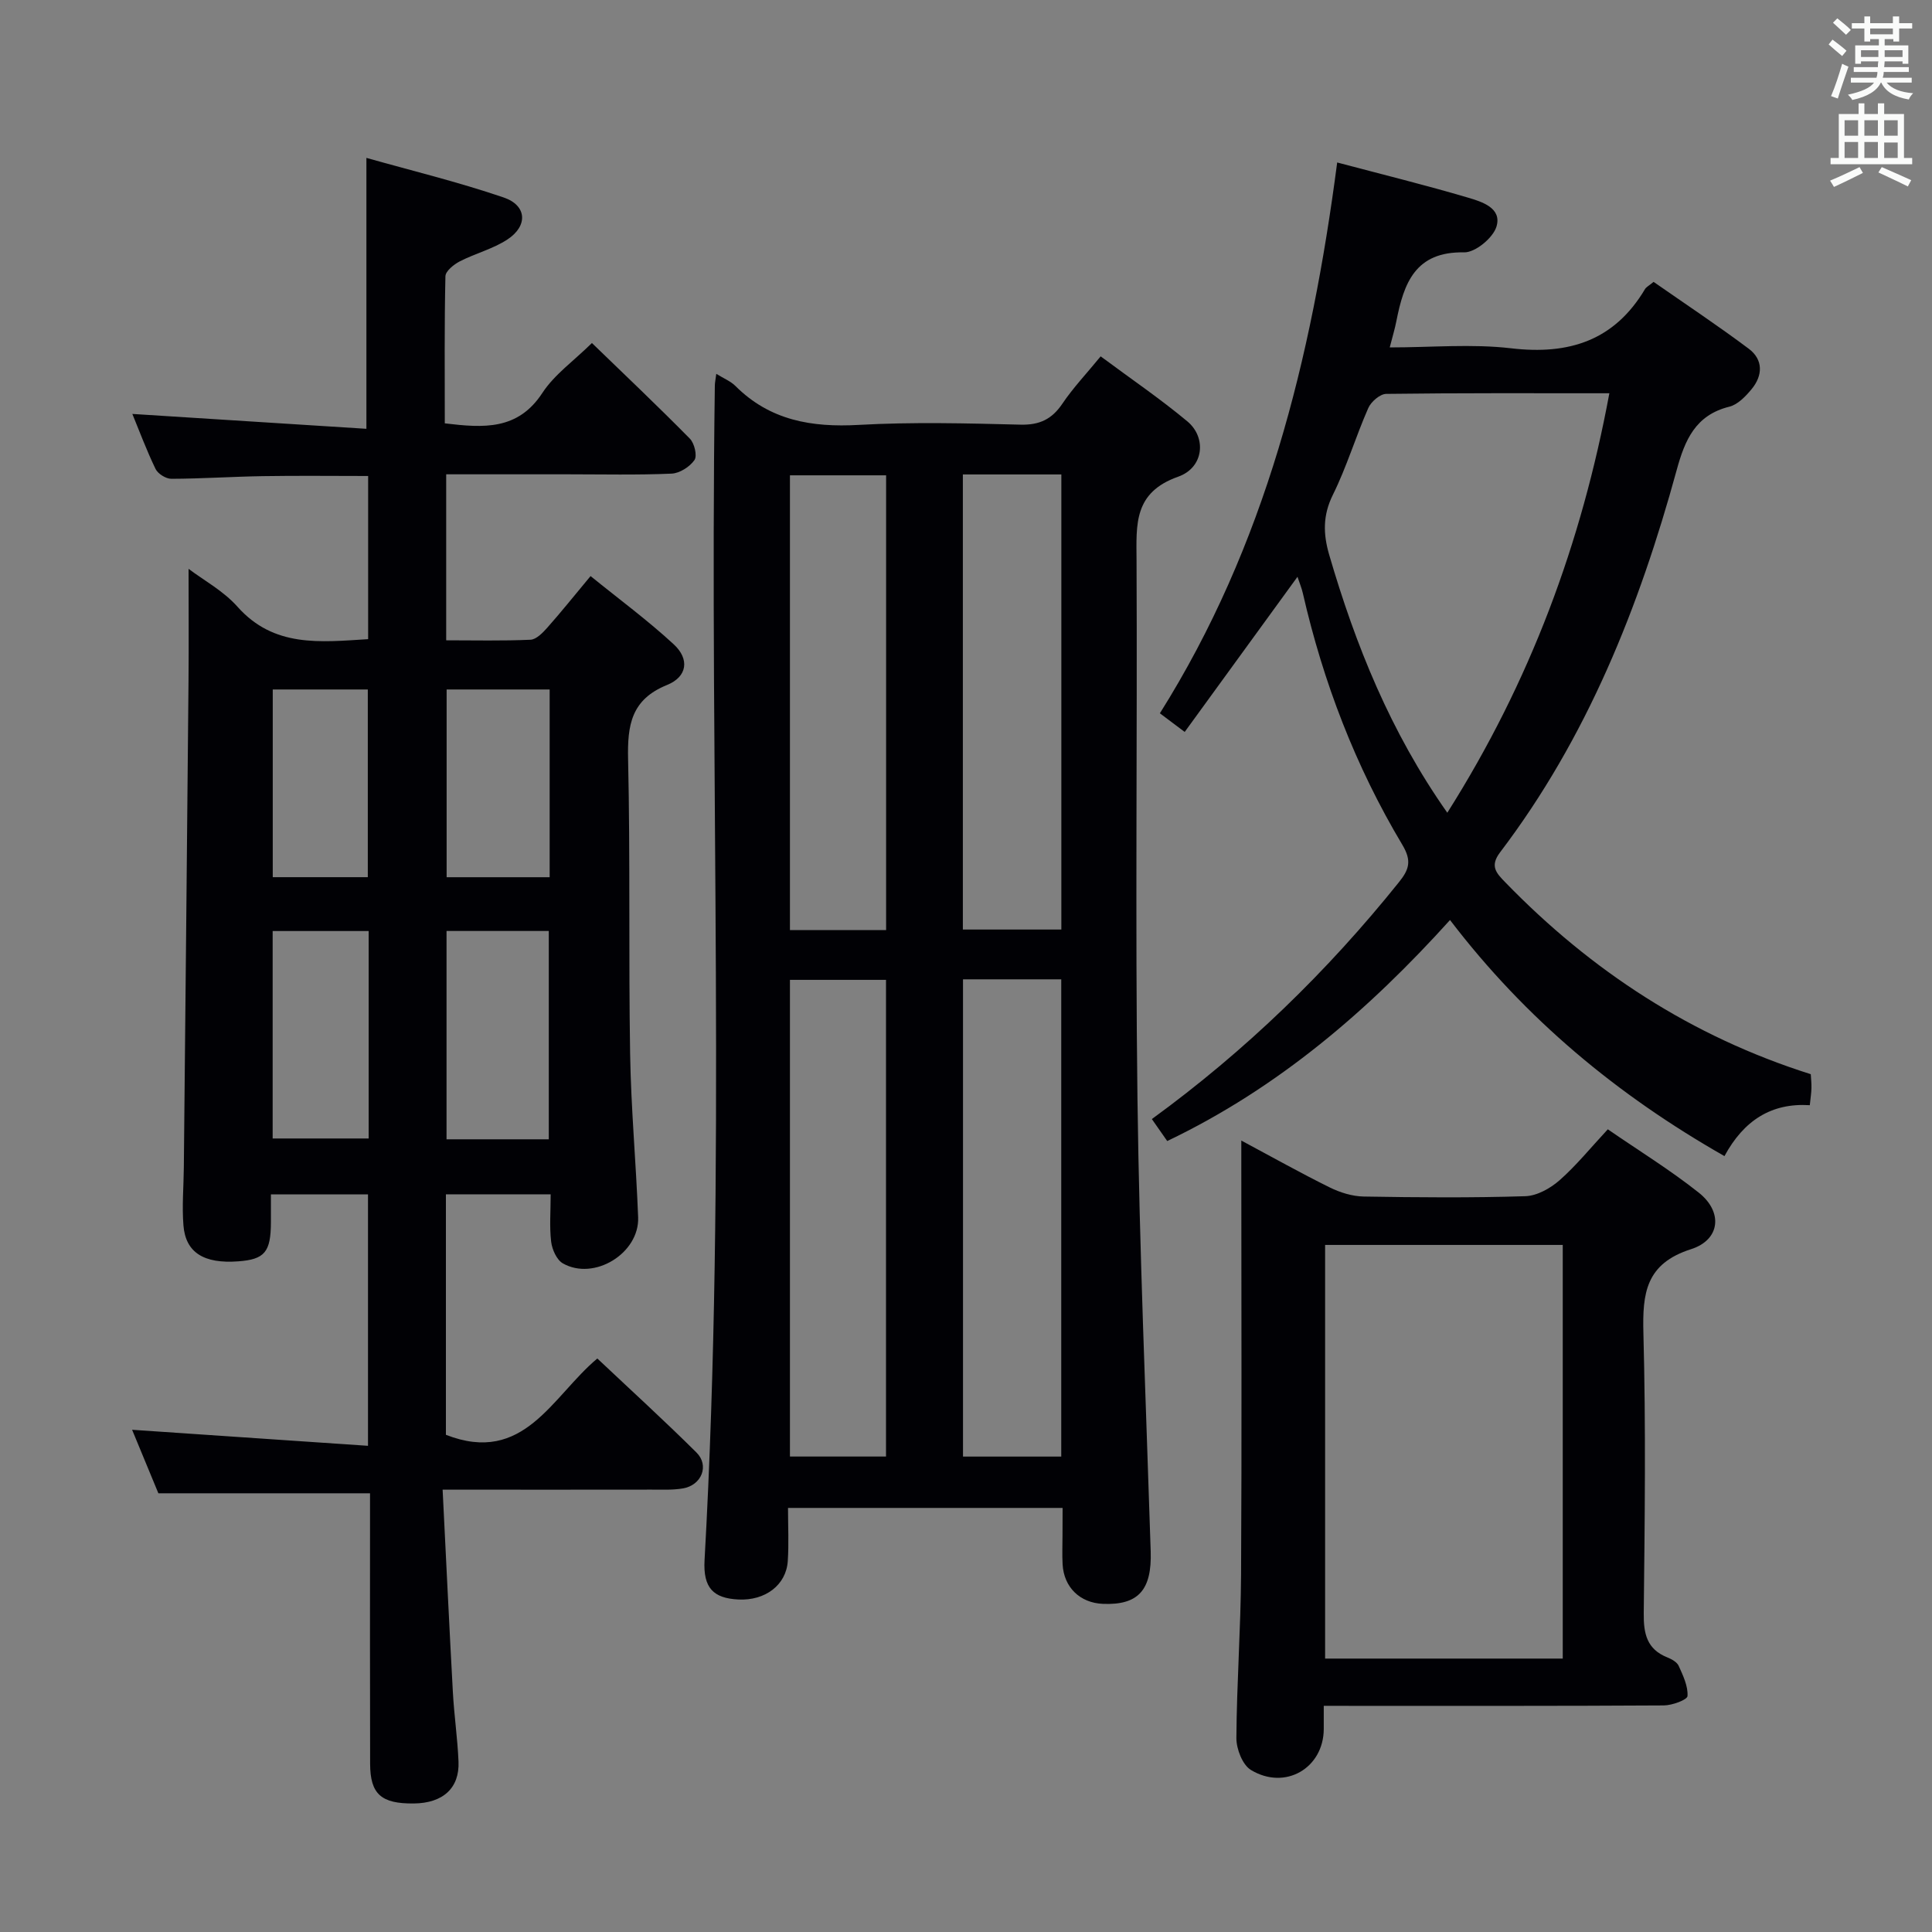 <svg enable-background="new 0 0 400 400" viewBox="0 0 400 400" xmlns="http://www.w3.org/2000/svg"><rect x="0" y="0" width="400" height="400" fill="#808080" stroke="none"/><g fill="#010105"><path d="m114.01 247.27c-7.61 0-14.53 0-21.69 0v49.79c16.17 6.32 21.93-7.91 31.35-15.8 6.85 6.46 13.83 12.82 20.52 19.46 2.72 2.7 1.08 6.78-2.8 7.44-2.11.36-4.32.25-6.48.25-12.33.02-24.66.01-36.99.01-1.79 0-3.58 0-6.28 0 .72 14.41 1.37 28.15 2.12 41.89.26 4.81.97 9.6 1.17 14.41.23 5.5-3.24 8.61-9.25 8.67-6.75.07-9.03-1.92-9.05-8.21-.05-16.83-.02-33.66-.02-50.49 0-1.81 0-3.62 0-5.52-14.61 0-28.8 0-43.82 0-1.66-4.01-3.67-8.87-5.44-13.15 16.05 1.09 32.2 2.19 48.84 3.32 0-18.02 0-34.89 0-52.05-6.51 0-12.93 0-20.1 0v5.76c-.02 6.19-1.29 7.7-6.79 8.1-7.07.52-10.87-1.8-11.32-7.44-.32-3.97.04-7.99.08-11.98.33-33.59.67-67.19.97-100.78.07-7.62.01-15.25.01-23.18 3.09 2.34 7.21 4.56 10.13 7.85 7.54 8.47 17.05 7.33 27.05 6.71 0-11.25 0-22.31 0-33.78-7.32 0-14.56-.09-21.8.03-6.32.1-12.63.53-18.95.55-1.12 0-2.77-1.03-3.26-2.03-1.87-3.86-3.37-7.91-4.81-11.4 16.14 1.03 32.28 2.05 48.46 3.08 0-19.1 0-37.13 0-56.09 9.28 2.62 19 4.98 28.43 8.2 4.81 1.64 5.05 5.87.78 8.68-2.99 1.97-6.66 2.89-9.89 4.55-1.23.64-2.94 2.01-2.96 3.08-.23 10.11-.13 20.23-.13 30.45 8.06.97 15.14 1.45 20.21-6.31 2.49-3.8 6.48-6.61 10.25-10.32 6.83 6.61 13.67 13.09 20.28 19.8.95.96 1.56 3.55.95 4.43-.97 1.4-3.07 2.74-4.75 2.81-7.15.31-14.32.14-21.49.14-8.29 0-16.58 0-25.16 0v34.37c5.88 0 11.67.14 17.45-.12 1.19-.05 2.51-1.41 3.44-2.45 2.87-3.23 5.57-6.61 9-10.73 5.85 4.75 11.82 9.14 17.23 14.14 3.3 3.05 2.81 6.7-1.38 8.4-7.46 3.01-8.24 8.34-8.08 15.38.46 20.32.09 40.65.42 60.97.18 11.29 1.23 22.57 1.66 33.86.29 7.46-9.13 13.24-15.6 9.54-1.27-.73-2.21-2.87-2.41-4.47-.37-3.13-.1-6.3-.1-9.82zm-.39-11.39c0-14.68 0-28.88 0-43.13-7.31 0-14.24 0-21.17 0v43.13zm-37.29-43.12c-7.04 0-13.47 0-19.88 0v42.95h19.88c0-14.39 0-28.47 0-42.95zm37.47-50.01c-7.23 0-14.29 0-21.33 0v38.87h21.33c0-13.07 0-25.82 0-38.87zm-57.33 0v38.86h19.68c0-13.16 0-26.01 0-38.86-6.87 0-13.29 0-19.68 0z"/><path d="m220 312.2c-19.27 0-37.73 0-56.85 0 0 3.79.19 7.41-.05 11.01-.33 4.97-4.69 8.23-10.23 7.95-5.16-.26-7.32-2.37-7-8.14 4.55-81.04.99-162.15 2.13-243.22.01-.62.15-1.23.3-2.4 1.57.97 2.98 1.53 3.96 2.51 7.14 7.14 15.79 8.61 25.54 8.06 11.13-.62 22.32-.33 33.47-.05 3.96.1 6.51-1.12 8.69-4.35 2.22-3.29 4.99-6.21 7.92-9.79 6.09 4.53 12.26 8.72 17.96 13.47 3.99 3.33 3.43 9.55-1.9 11.44-9.27 3.27-8.67 9.89-8.63 17.34.17 37.14-.28 74.3.19 111.43.4 31.26 1.75 62.5 2.74 93.75.25 7.97-2.55 11.16-9.91 10.85-4.74-.2-8.07-3.43-8.33-8.19-.11-1.99-.02-4-.02-6 .02-1.79.02-3.58.02-5.67zm-.28-10.63c0-33.01 0-65.76 0-98.81-6.82 0-13.55 0-20.34 0v98.81zm-36.28-.01c0-33.3 0-65.99 0-98.69-6.93 0-13.46 0-19.89 0v98.69zm.02-109c0-31.83 0-63.04 0-94.15-6.92 0-13.47 0-19.91 0v94.15zm15.89-94.33v94.22h20.39c0-31.58 0-62.78 0-94.22-6.83 0-13.42 0-20.39 0z"/><path d="m276.85 33.64c9.51 2.52 18.36 4.7 27.09 7.28 2.87.85 7.08 2.14 5.88 6.02-.72 2.33-4.39 5.35-6.68 5.31-10.15-.21-12.49 6.4-14.03 14.21-.31 1.6-.79 3.16-1.38 5.47 8.67 0 17-.77 25.12.18 12 1.41 21.39-1.59 27.74-12.27.24-.4.74-.64 1.77-1.48 6.48 4.52 13.24 9 19.71 13.85 3.01 2.26 2.92 5.54.57 8.37-1.23 1.49-2.86 3.19-4.6 3.62-7.03 1.74-9.21 6.92-10.91 13.15-7.77 28.39-18.57 55.44-36.55 79.11-2.18 2.87-.79 4.3 1.09 6.23 17.79 18.34 38.57 31.91 63.23 39.71.05.93.17 1.91.14 2.89-.02.98-.18 1.95-.34 3.53-7.95-.51-13.67 3.15-17.67 10.54-22.12-12.6-41.12-28.31-56.82-48.88-16.8 18.61-35.52 34.76-58.55 45.76-1.07-1.53-2.09-2.99-3.18-4.55 19.43-14.15 36.31-30.54 51.17-49.06 2.12-2.64 2.66-4.42.69-7.72-9.69-16.21-16.39-33.67-20.6-52.09-.24-1.07-.68-2.09-1.11-3.4-7.89 10.85-15.56 21.41-23.35 32.12-2.21-1.66-3.64-2.74-5.14-3.86 21.83-34.72 31.38-73.28 36.71-114.04zm22.8 134.63c17.19-27.18 27.78-55.77 33.55-86.85-15.94 0-31.07-.07-46.21.13-1.28.02-3.14 1.63-3.71 2.95-2.6 5.91-4.46 12.17-7.32 17.94-2.11 4.26-2.02 8.1-.77 12.41 5.47 18.74 12.67 36.66 24.46 53.42z"/><path d="m274.07 353.17c0 2.18.01 3.5 0 4.83-.05 8.06-7.97 12.74-15.07 8.46-1.75-1.05-3.03-4.35-3.02-6.61.07-11.3.9-22.6.97-33.9.16-27.81.05-55.62.05-83.43 0-1.82 0-3.64 0-6.38 6.47 3.46 12.32 6.75 18.34 9.72 2.13 1.05 4.65 1.83 7 1.87 11.15.19 22.32.28 33.47-.07 2.42-.08 5.18-1.63 7.08-3.3 3.47-3.06 6.42-6.71 9.99-10.55 6.38 4.4 12.9 8.4 18.85 13.13 5 3.97 4.47 9.74-1.62 11.69-9.38 3-10.08 9.11-9.86 17.4.52 19.3.28 38.63.07 57.95-.05 4.25.63 7.47 4.89 9.17.9.36 2 .97 2.35 1.76.9 2 1.95 4.19 1.82 6.24-.05.78-3.17 1.93-4.9 1.94-21.48.13-42.97.09-64.45.09-1.79-.01-3.58-.01-5.96-.01zm.28-95.42v85.64h49.2c0-28.8 0-57.18 0-85.64-16.62 0-32.86 0-49.2 0z"/></g><path d="m378.6 9.2.8-1c.9.7 1.9 1.4 2.9 2.3l-.9 1.1c-1.1-.9-2-1.7-2.8-2.4zm.5 10.7c.9-2.1 1.6-4.3 2.3-6.7.4.2.8.4 1.3.6-.7 2.1-1.5 4.3-2.2 6.6zm.4-15.2.9-.9c1 .8 2 1.6 2.8 2.4l-1 1c-1-.9-1.9-1.8-2.7-2.5zm12.5-1.3h1.2v1.4h2.7v1.1h-2.7v2.7h-1.2v-.5h-1.8v1.3h4.9v3.8h-1.2v-.5h-3.7c0 .4-.1.9-.1 1.2h5.1v1h-5.2c0 .5-.1.9-.2 1.2h6v1h-5.2c1.1 1.3 2.9 2 5.5 2.2-.4.4-.7.8-.9 1.3-2.9-.5-4.8-1.6-5.7-3.5h-.1c-.8 1.7-2.7 2.9-5.9 3.6-.2-.4-.6-.8-.9-1.1 2.8-.6 4.6-1.4 5.4-2.5h-4.8v-1h5.3c.1-.3.2-.7.2-1.2h-4.9v-1h5c0-.4 0-.8.1-1.2h-3.6v.5h-1.2v-3.8h4.9v-1.3h-1.8v.5h-1.2v-2.7h-2.6v-1.1h2.6v-1.4h1.2v1.4h4.7v-1.4zm-6.7 8.4h3.6c0-.4 0-.9 0-1.4h-3.6zm1.9-4.7h4.7v-1.2h-4.7zm6.7 3.3h-3.7v1.4h3.7z" fill="#fafbfa"/><path d="m384.7 21.4h1.3v2.2h2.8v-2.2h1.3v2.2h4.1v9.1h1.7v1.3h-16.9v-1.3h1.7v-9.1h4.1v-2.2zm.3 13.2.7 1.2c-1.8.9-3.8 1.9-6 2.9-.2-.4-.5-.8-.8-1.3 2.4-1 4.4-2 6.1-2.8zm-3.1-6.5h2.8v-3.2h-2.8zm0 4.6h2.8v-3.3h-2.8zm4.1-4.6h2.8v-3.2h-2.8zm0 4.6h2.8v-3.3h-2.8zm3.6 1.9c2.1.9 4.1 1.8 6.1 2.7l-.7 1.3c-2.2-1.1-4.2-2-6.1-2.9zm3.3-9.7h-2.8v3.2h2.8zm-2.8 7.8h2.8v-3.2h-2.8z" fill="#fafbfa"/></svg>